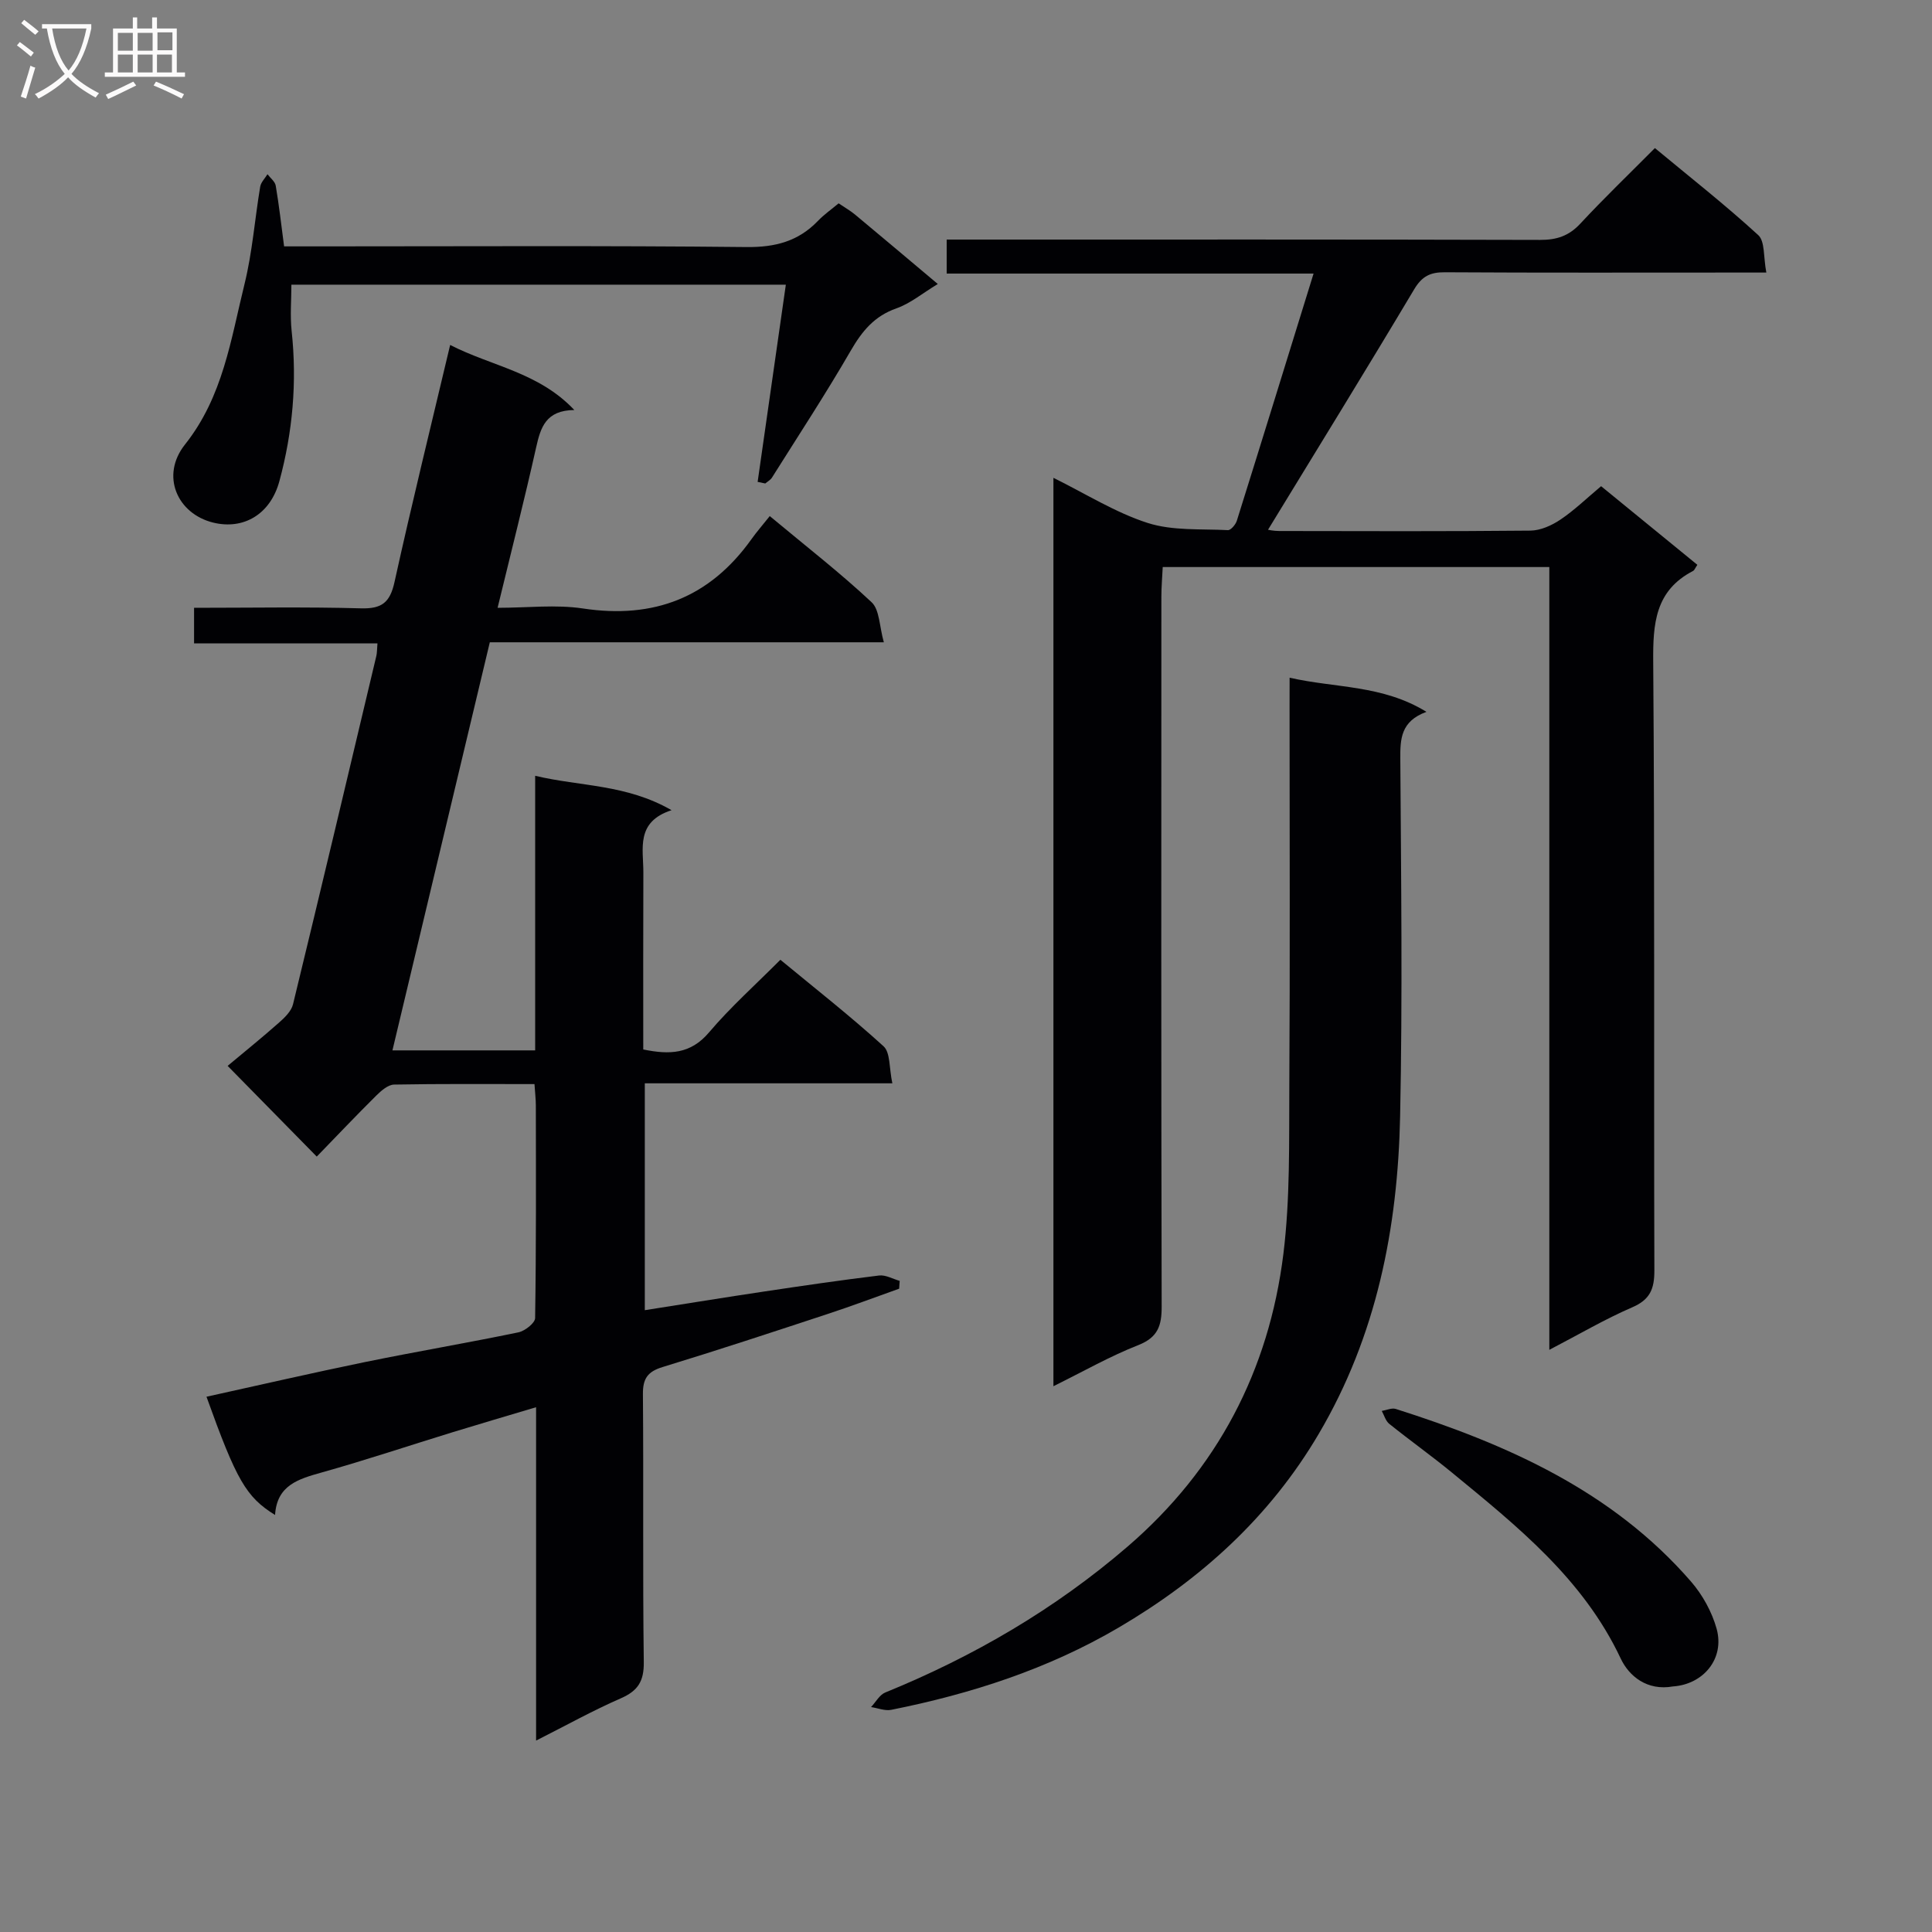 <svg enable-background="new 0 0 400 400" viewBox="0 0 400 400" xmlns="http://www.w3.org/2000/svg"><rect x="0" y="0" width="400" height="400" fill="#808080" stroke="none"/><g fill="#010104"><path d="m159.37 106.85c7.71 6.42 14.68 11.83 21.09 17.84 1.66 1.56 1.59 4.97 2.53 8.29-27.82 0-54.57 0-81.58 0-6.76 28.32-13.41 56.18-20.16 84.49h29.55c0-18.75 0-37.34 0-56.85 9.44 2.24 18.83 1.72 28.24 7.12-7.49 2.43-5.82 7.99-5.84 12.91-.05 12.14-.02 24.28-.02 36.63 5.43 1.11 9.79 1 13.64-3.56 4.4-5.19 9.53-9.77 14.75-15.01 7.24 5.98 14.53 11.69 21.36 17.91 1.43 1.3 1.14 4.5 1.82 7.67-17.52 0-34.23 0-51.25 0v46.97c8.48-1.33 16.63-2.66 24.8-3.88 7.89-1.18 15.78-2.34 23.7-3.3 1.36-.17 2.84.71 4.27 1.11-.04.54-.07 1.08-.11 1.62-4.95 1.76-9.86 3.61-14.85 5.25-11.35 3.74-22.69 7.48-34.12 10.97-3.09.94-4.11 2.38-4.08 5.6.15 18.5-.06 37 .18 55.49.05 3.98-1.22 5.96-4.78 7.51-5.74 2.5-11.24 5.57-17.52 8.74 0-23.31 0-45.86 0-69.02-6.14 1.84-11.7 3.46-17.23 5.16-9.04 2.78-18.02 5.79-27.12 8.34-4.84 1.36-9.32 2.63-9.69 8.81-6-3.72-7.98-7.17-14.2-24.48 10.99-2.42 21.87-4.93 32.81-7.18 10.56-2.16 21.2-3.96 31.76-6.15 1.35-.28 3.45-1.92 3.47-2.95.23-14.66.17-29.33.15-43.99 0-1.3-.16-2.59-.28-4.46-9.81 0-19.44-.08-29.06.1-1.24.02-2.65 1.24-3.66 2.24-4.14 4.1-8.15 8.33-12.36 12.67-6.2-6.31-12.09-12.31-18.45-18.78 3.4-2.84 7.09-5.82 10.63-8.95 1.19-1.05 2.57-2.39 2.91-3.82 5.84-24.02 11.54-48.07 17.25-72.12.15-.63.12-1.31.23-2.59-12.68 0-25.21 0-37.97 0 0-2.68 0-4.75 0-7.36 11.68 0 23.13-.21 34.57.11 4.32.12 6-1.22 6.93-5.45 3.57-16.19 7.54-32.29 11.52-49.08 8.61 4.42 18.32 5.64 25.71 13.47-5.91.06-6.98 3.6-7.91 7.75-2.42 10.81-5.16 21.56-7.98 33.2 6.21 0 12.06-.71 17.68.14 14.67 2.21 26.23-2.25 34.86-14.32 1.07-1.51 2.29-2.9 3.81-4.81z"/><path d="m218.1 287c0-63.22 0-125.32 0-188.07 6.73 3.32 12.84 7.2 19.51 9.34 5.18 1.66 11.05 1.2 16.62 1.49.59.03 1.59-1.15 1.84-1.94 5.25-16.74 10.42-33.51 15.89-51.18-25.88 0-50.73 0-75.96 0 0-2.55 0-4.43 0-7.04h6.39c38.82 0 77.64-.04 116.47.07 3.42.01 5.95-.81 8.32-3.36 4.87-5.24 10.04-10.21 15.45-15.65 7.28 6.04 14.58 11.77 21.4 18.02 1.41 1.29 1.05 4.53 1.67 7.75-2.75 0-4.68 0-6.6 0-19.99 0-39.99.06-59.98-.06-3-.02-4.71.82-6.33 3.53-9.94 16.67-20.14 33.2-30.26 49.78-.02 0 1.16.26 2.33.26 17.33.03 34.66.09 51.98-.08 2.09-.02 4.41-1.06 6.2-2.26 2.88-1.93 5.41-4.39 8.45-6.94 6.72 5.49 13.34 10.9 19.93 16.28-.5.75-.62 1.13-.87 1.26-7.88 4.07-8.34 10.92-8.27 18.88.33 41.99.11 83.97.24 125.96.01 3.81-.89 6.04-4.59 7.63-5.6 2.42-10.89 5.53-17.16 8.8 0-54.45 0-108.1 0-162.07-26.92 0-53.17 0-80.04 0-.09 1.99-.28 4.07-.28 6.15-.02 48.99-.05 97.97.06 146.96.01 3.94-.77 6.37-4.81 7.97-5.83 2.28-11.3 5.41-17.6 8.52z"/><path d="m267 140.31c9.53 2.18 19.19 1.45 28.33 7.07-5.32 1.95-5.44 5.6-5.41 9.77.16 24.65.47 49.3-.04 73.94-.48 23.13-4.85 45.42-16.85 65.78-10.16 17.26-24.44 30.13-41.44 40.11-14.58 8.56-30.53 13.72-47.07 17.02-1.3.26-2.78-.36-4.18-.57.98-1.03 1.76-2.54 2.95-3.02 18.31-7.46 35.18-17.3 50.18-30.22 18.57-16 29.25-36.44 32.24-60.57 1.42-11.5 1.16-23.23 1.23-34.86.16-26.14.05-52.29.05-78.44.01-1.8.01-3.61.01-6.01z"/><path d="m173.63 42.1c1.23.84 2.39 1.49 3.39 2.32 5.59 4.65 11.15 9.34 17.14 14.38-3.18 1.92-5.68 4.03-8.56 5.04-4.58 1.6-7.12 4.72-9.46 8.76-5.16 8.92-10.82 17.55-16.31 26.28-.31.5-.92.82-1.39 1.22-.53-.11-1.05-.22-1.58-.33 1.92-13.42 3.84-26.85 5.84-40.83-34.28 0-68.11 0-102.37 0 0 3.1-.29 6.38.05 9.59 1.14 10.54.22 20.92-2.53 31.07-1.87 6.93-7.47 10.13-13.71 8.6-7.45-1.83-10.96-9.72-5.84-16.17 7.88-9.92 9.49-21.75 12.33-33.24 1.62-6.58 2.12-13.43 3.24-20.13.15-.92.99-1.73 1.51-2.59.59.79 1.57 1.52 1.71 2.39.69 4.06 1.15 8.16 1.73 12.55h7.79c29.33 0 58.66-.17 87.99.14 5.91.06 10.67-1.19 14.73-5.4 1.26-1.32 2.77-2.37 4.3-3.65z"/><path d="m346.36 349.16c-5.33.95-9.09-2.11-10.82-5.8-7.76-16.47-21.41-27.37-34.92-38.47-4.24-3.48-8.72-6.67-12.99-10.1-.75-.6-1.05-1.77-1.55-2.67.97-.16 2.07-.68 2.91-.41 23.05 7.33 44.83 16.96 61.13 35.75 2.38 2.75 4.32 6.27 5.29 9.76 1.71 6.2-2.76 11.52-9.05 11.94z"/></g><path d="m6.4 11.7c-1-.8-1.9-1.6-2.9-2.3l.6-.7c.9.7 1.9 1.4 2.9 2.2zm-2.1 8.3c.7-2.1 1.4-4.2 2-6.4.2.1.6.3 1 .4-.7 2.3-1.3 4.4-1.9 6.4zm3-12.8c-1.1-.9-2.1-1.7-2.9-2.4l.6-.7c1 .8 2 1.5 3 2.4zm1.4-1.3v-.9h10.2v.9c-.9 4.2-2.3 7.3-4.1 9.4 1.3 1.4 3.2 2.7 5.7 4-.2.2-.4.5-.7.9-2.5-1.4-4.4-2.7-5.7-4.2-1.4 1.5-3.5 3-6.1 4.4 0 0 0 0-.1-.1-.3-.4-.5-.7-.7-.8 2.7-1.3 4.7-2.8 6.2-4.2-1.8-2.2-3-5.3-3.7-9.4zm9.2 0h-7.1c.6 3.8 1.7 6.7 3.4 8.7 1.7-2 2.9-4.8 3.7-8.7z" fill="#fbfafa"/><path d="m31.6 3.6h.9v2.3h4.1v9.1h1.7v.9h-16.6v-.9h1.7v-9.1h4.1v-2.3h.9v2.3h3.1v-2.3zm-4 13.3.6.8c-1.9.9-3.8 1.9-5.8 2.8-.2-.3-.3-.6-.5-.9 2-.9 3.9-1.8 5.7-2.7zm-3.2-10.1v3.7h3.1v-3.7zm0 4.5v3.7h3.1v-3.7zm4.1-4.5v3.7h3.1v-3.7zm0 4.5v3.7h3.1v-3.7zm9.1 9.1c-2.1-1.1-4.1-2-5.8-2.7l.5-.8c2.2.9 4.1 1.8 5.8 2.6zm-1.9-13.7h-3.1v3.7h3.1v-3.6zm-3.2 4.6v3.7h3.1v-3.7z" fill="#fbfafa"/></svg>